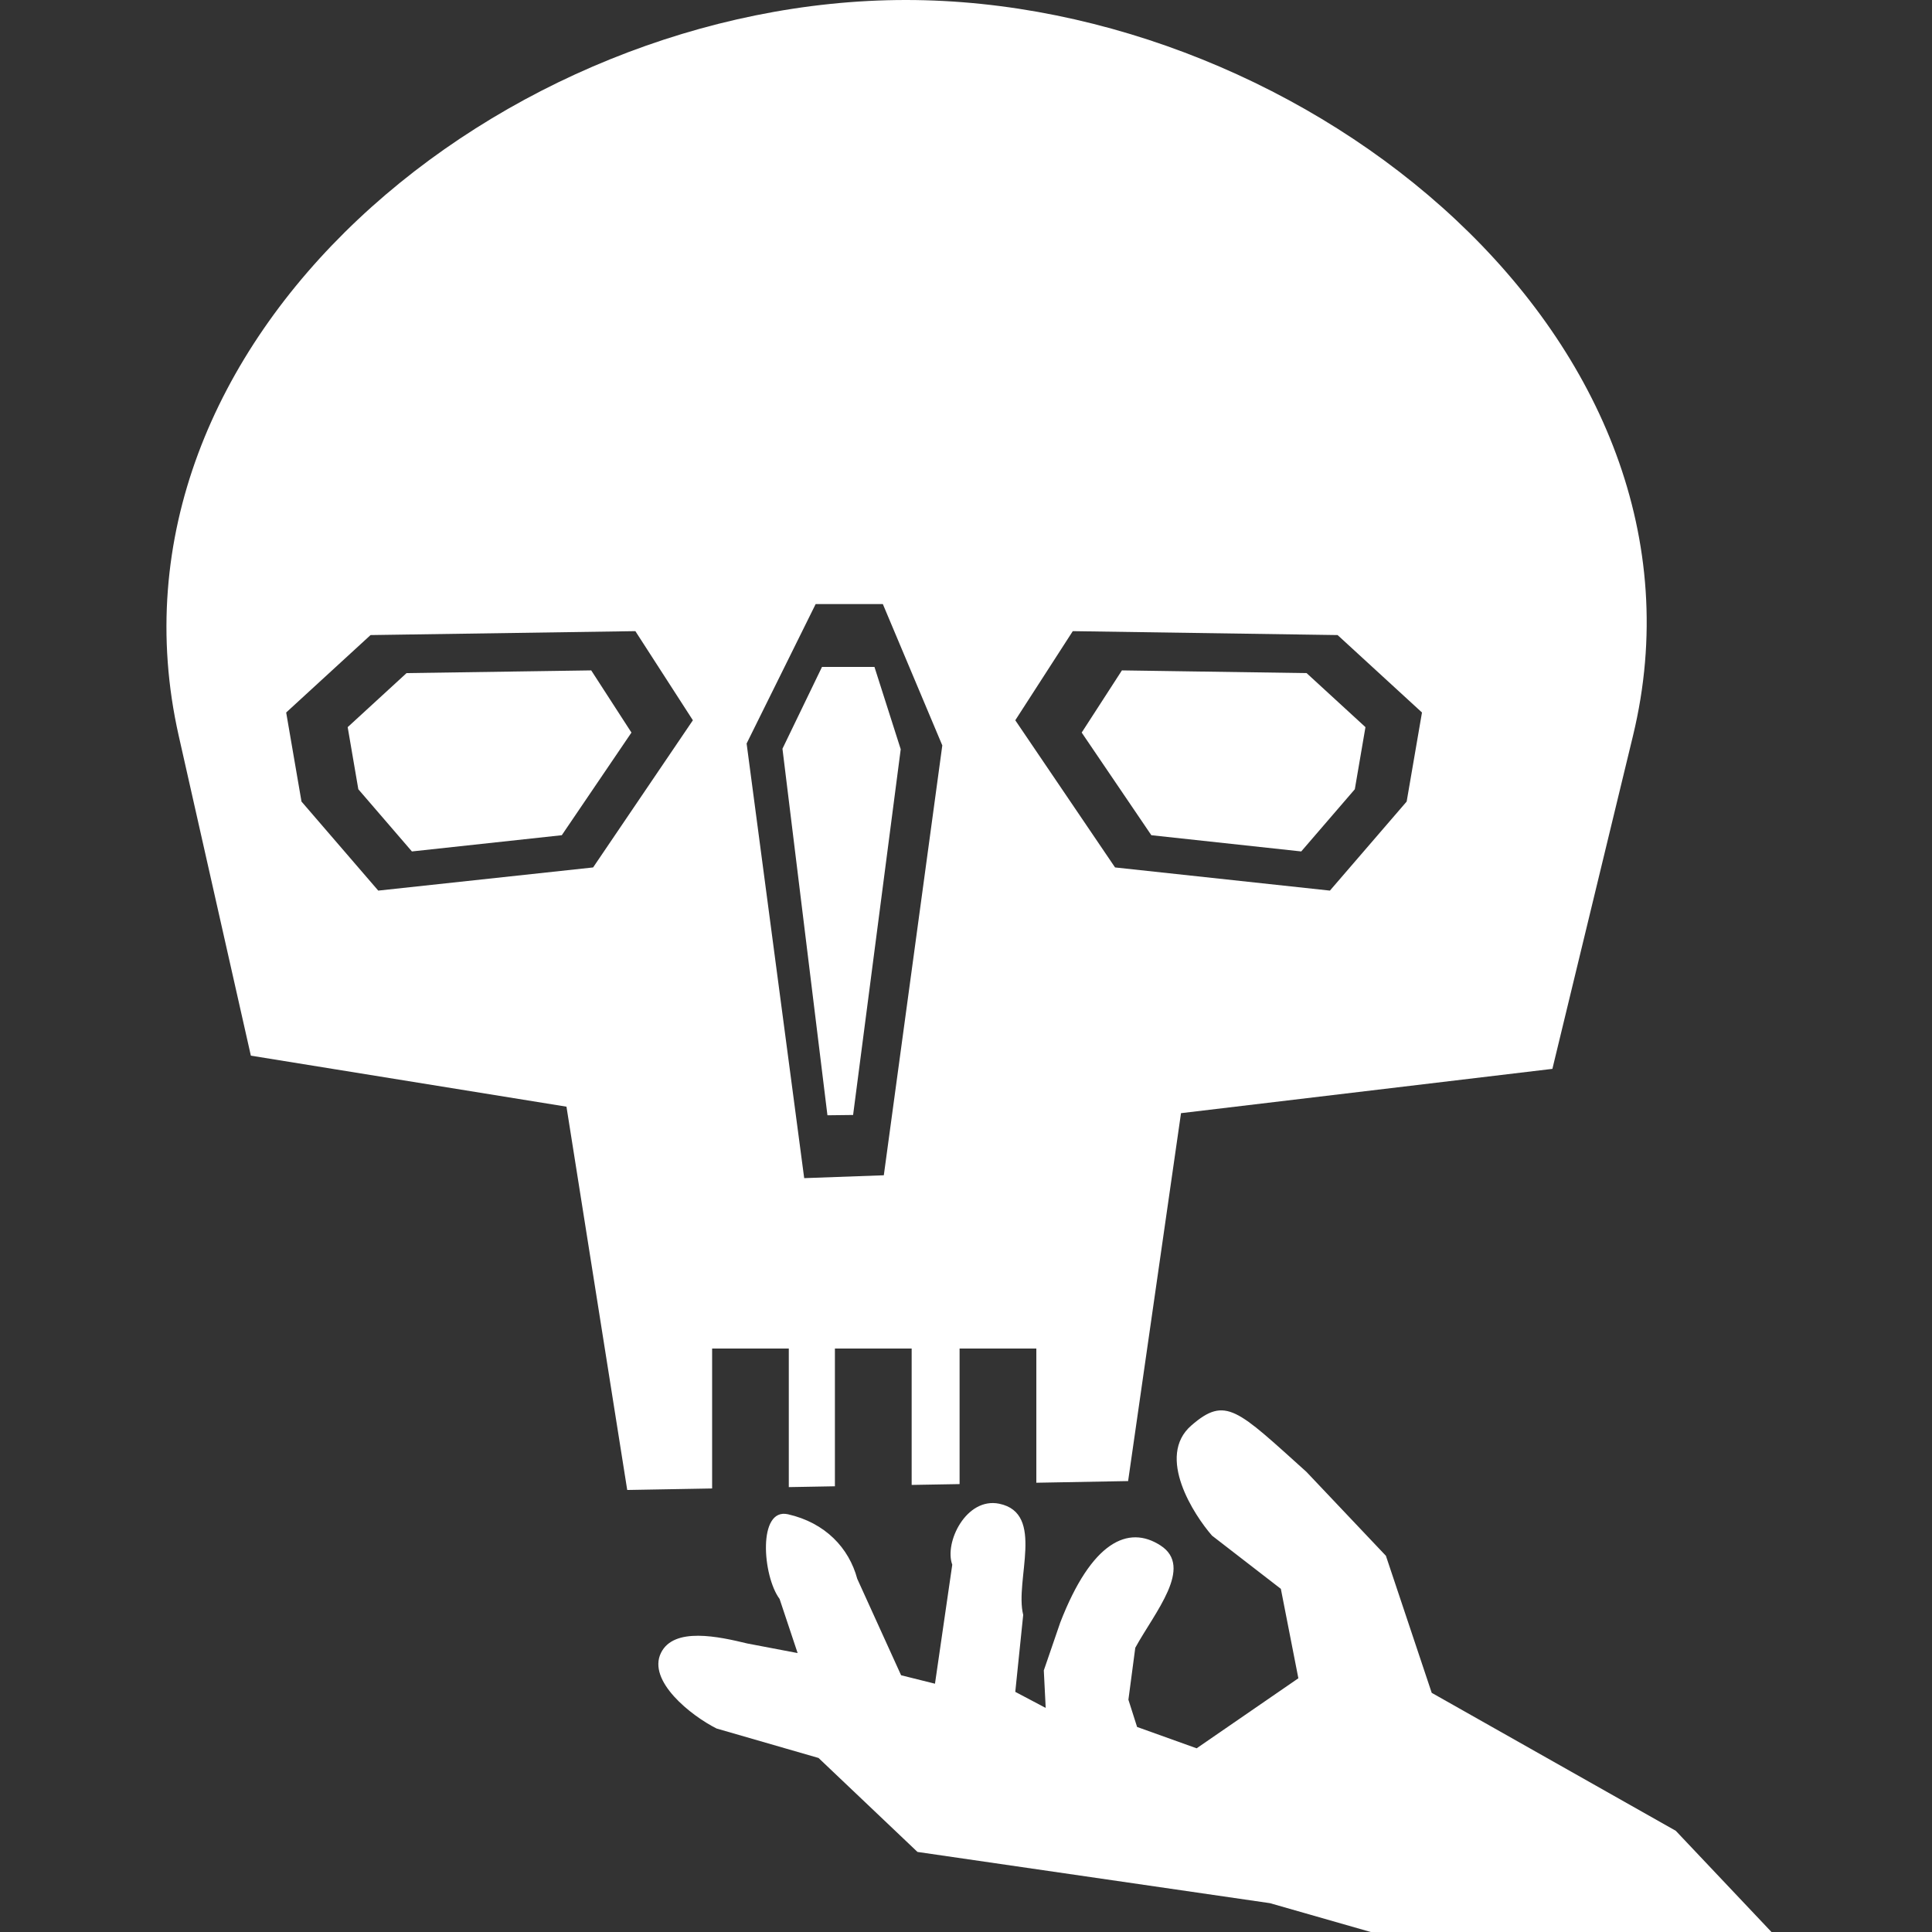 <?xml version="1.0" encoding="UTF-8"?>
<!DOCTYPE svg PUBLIC "-//W3C//DTD SVG 1.1//EN" "http://www.w3.org/Graphics/SVG/1.1/DTD/svg11.dtd">
<!-- Creator: CorelDRAW 2019 (64-Bit) -->
<svg xmlns="http://www.w3.org/2000/svg" xml:space="preserve" width="256px" height="256px" version="1.1" style="shape-rendering:geometricPrecision; text-rendering:geometricPrecision; image-rendering:optimizeQuality; fill-rule:evenodd; clip-rule:evenodd"
viewBox="0 0 256 256"
 xmlns:xlink="http://www.w3.org/1999/xlink"
 xmlns:xodm="http://www.corel.com/coreldraw/odm/2003">
 <rect x="0" y="0" width="256" height="256" fill="#333333" stroke="none"/>
 <defs>
  <style type="text/css">
   <![CDATA[
    .fil0 {fill:none}
    .fil1 {fill:white}
   ]]>
  </style>
 </defs>
 <g id="Layer_x0020_1">
  <rect class="fil0" width="256" height="256"/>
  <path class="fil1" d="M103.68 99.21l5.24 -10.84 6.95 0 3.48 10.91 -6.31 48.46 -3.4 0.04 -5.96 -48.57zm54.18 89.67c4.56,-3.96 6.08,-2.09 15.24,6.14l10.54 11.13 6.07 18.16 32.34 18.28 12.68 13.41 -53.1 0 -13.35 -3.82 -46.71 -6.79 -13.11 -12.45 -13.5 -3.9c-3.4,-1.7 -9.22,-6.32 -7.37,-10.04 1.72,-3.46 7.67,-2.14 11.43,-1.23l6.67 1.27 -2.39 -7.17c-2.27,-3.05 -2.92,-12.14 1.12,-11.22 4.94,1.13 8.07,4.46 9.17,8.55l5.81 12.78 4.49 1.12 2.29 -15.77c-1.09,-2.94 1.85,-8.97 6.22,-8.08 6.15,1.27 2.02,10.13 3.18,14.73l-1.05 10.2 4.03 2.13 -0.25 -4.97 2.18 -6.35c4.14,-10.69 9,-12.98 13.28,-10.21 4.44,2.86 -0.75,8.83 -3.34,13.56l-0.91 6.88 1.15 3.61 7.89 2.83 13.48 -9.28 -2.32 -11.85 -9.12 -7.05c-2.37,-2.71 -7.47,-10.49 -2.74,-14.6zm-83.42 -78.21l9.23 -13.6 -5.33 -8.24 -24.47 0.36 -7.8 7.16 1.41 8.23 7.1 8.24 19.86 -2.15zm78.12 0l-9.23 -13.6 5.33 -8.24 24.47 0.36 7.8 7.16 -1.41 8.23 -7.1 8.24 -19.86 -2.15zm-53.63 -12.15l9.15 -18.48 8.9 0 7.88 18.73 -7.75 56.96 -10.55 0.38 -7.63 -57.59zm28.22 80.17l10.17 0 0 17.78 12.16 -0.22 7.01 -48.75 49.21 -5.87 10.68 -44.14c12.66,-52.31 -43.13,-97.49 -96.35,-97.49 -53.21,0 -108.19,44.99 -96.35,97.49l9.56 42.39 41.82 6.76 8.05 50.79 11.25 -0.2 0 -18.54 10.16 0 0 18.36 6.11 -0.11 0 -18.25 10.17 0 0 18.07 6.35 -0.11 0 -17.96zm-78.05 -94.54l35.09 -0.52 7.62 11.81 -13.22 19.5 -28.47 3.07 -10.17 -11.8 -2.03 -11.8 11.18 -10.26zm98.65 30.79l-13.22 -19.5 7.62 -11.81 35.09 0.52 11.18 10.26 -2.03 11.8 -10.17 11.8 -28.47 -3.07z"/>
 </g>
</svg>
